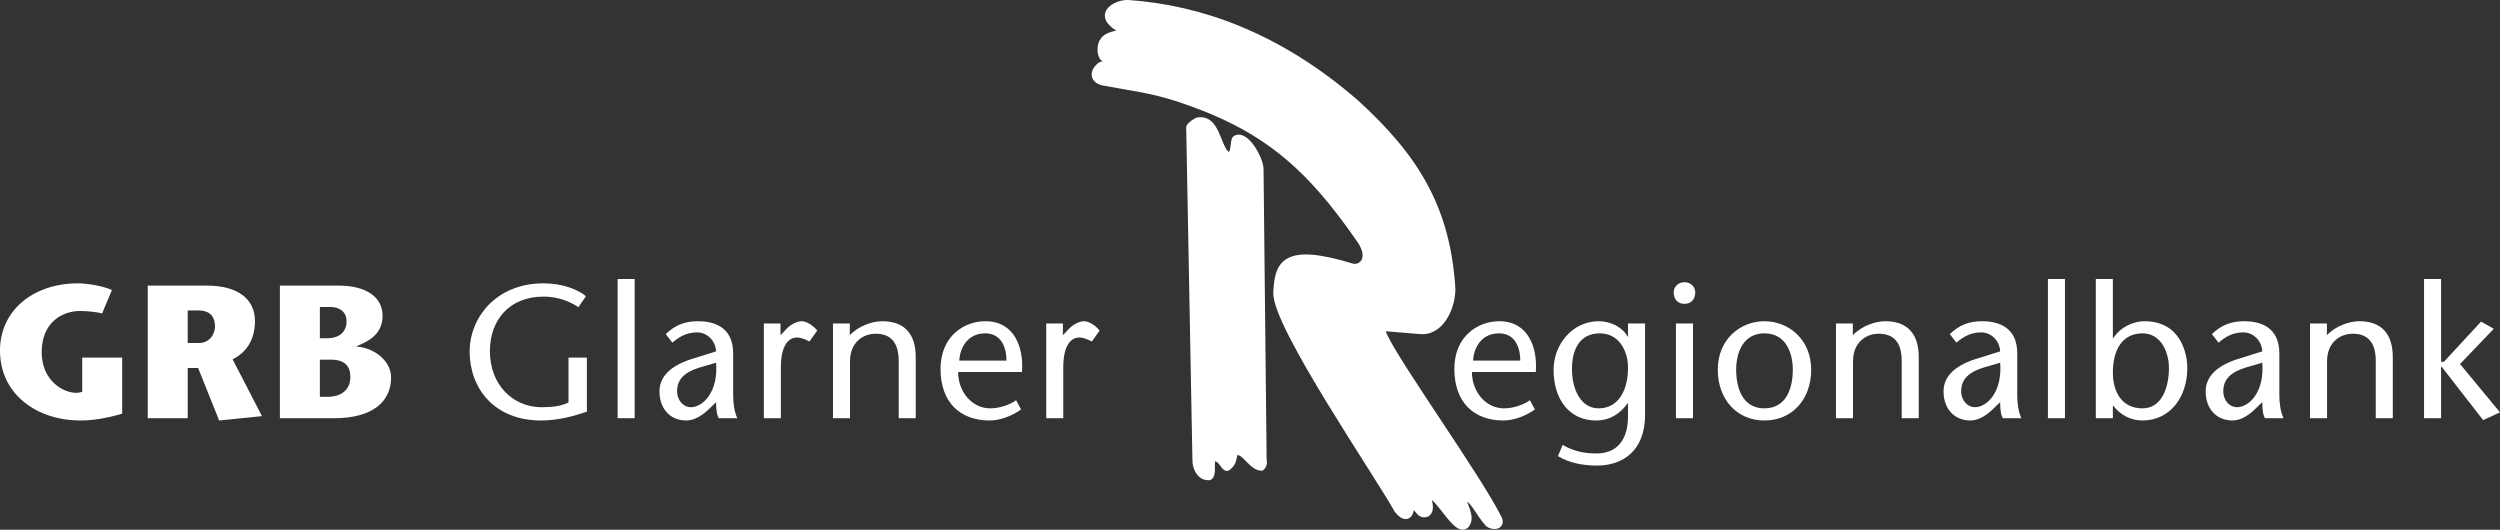 <?xml version="1.0" encoding="utf-8"?>
<!-- Generator: Adobe Illustrator 23.1.0, SVG Export Plug-In . SVG Version: 6.00 Build 0)  -->
<svg version="1.1" id="Ebene_1" xmlns="http://www.w3.org/2000/svg" xmlns:xlink="http://www.w3.org/1999/xlink" x="0px" y="0px"
	 width="638.875px" height="135.372px" viewBox="0 0 638.875 135.372" enable-background="new 0 0 638.875 135.372"
	 xml:space="preserve">
<rect x="0" y="0" width="638.875" height="135.372" fill="#333333" stroke="none"/>
<g>
	<path fill="#FFFFFF" stroke="#FFFFFF" stroke-width="2.2" d="M288.465,1.116c17.775,1.248,37.84,7.992,57.818,25.344
		c15.227,13.869,23.328,26.889,24.551,47.521c-0.148,5.185-3.201,10.795-7.92,10.295l-9.502-0.791c-2.102-0.238-0.121,1.334,0,2.375
		c3.756,8,24.156,36.357,29.303,46.729c1.082,2.09-2.108,1.637-2.379,0.791c-2.26-2.314-3.996-7.111-6.336-6.334
		c-1.135,0.957,1.67,4.006,0.793,6.334c-1.654,4.096-6.988-7.24-9.504-7.127c-1.715-0.42,0.863,3.633-0.791,4.752
		c-1.83,0.689-1.83-1.988-3.963-2.377c-0.258,0.389-0.111,5.236-3.164,1.586c-4.689-8.576-31.164-47.135-30.889-55.443
		c0.395-6.85,1.389-11.726,19.006-6.334c2.522,0.631,5.748-2.139,2.377-7.129c-13.256-19.226-24.617-29.141-46.729-36.432
		c-6.885-2.197-11.103-2.625-18.215-3.959c-3.012-0.266-3.809-2.074-1.586-3.961c1.267-0.84,6.965,0.572,6.338-0.789
		c-0.619-1.232-3.859-0.723-5.543-1.586c-0.842-0.82-0.631-3.334,0-3.963c1.035-1.662,3.42-1.396,4.752-2.373
		c0.816-0.904-1.68-1.443-2.375-2.377C281.355,3.147,285.891,0.886,288.465,1.116L288.465,1.116L288.465,1.116z"/>
	<path fill="#FFFFFF" stroke="#FFFFFF" stroke-width="0.748" stroke-miterlimit="3.864" d="M288.465,1.116
		c17.775,1.248,37.84,7.992,57.818,25.344c15.227,13.869,23.328,26.889,24.551,47.521c-0.148,5.185-3.201,10.795-7.92,10.295
		l-9.502-0.791c-2.102-0.238-0.121,1.334,0,2.375c3.756,8,24.156,36.357,29.303,46.729c1.082,2.09-2.108,1.637-2.379,0.791
		c-2.26-2.314-3.996-7.111-6.336-6.334c-1.135,0.957,1.67,4.006,0.793,6.334c-1.654,4.096-6.988-7.24-9.504-7.127
		c-1.715-0.42,0.863,3.633-0.791,4.752c-1.83,0.689-1.83-1.988-3.963-2.377c-0.258,0.389-0.111,5.236-3.164,1.586
		c-4.689-8.576-31.164-47.135-30.889-55.443c0.395-6.85,1.389-11.726,19.006-6.334c2.522,0.631,5.748-2.139,2.377-7.129
		c-13.256-19.226-24.617-29.141-46.729-36.432c-6.885-2.197-11.103-2.625-18.215-3.959c-3.012-0.266-3.809-2.074-1.586-3.961
		c1.267-0.84,6.965,0.572,6.338-0.789c-0.619-1.232-3.859-0.723-5.543-1.586c-0.842-0.82-0.631-3.334,0-3.963
		c1.035-1.662,3.42-1.396,4.752-2.373c0.816-0.904-1.68-1.443-2.375-2.377C281.355,3.147,285.891,0.886,288.465,1.116L288.465,1.116
		L288.465,1.116z"/>
</g>
<path fill="#FFFFFF" d="M303.514,32.798l1.584,84.742c-0.043,2.408,1.432,4.604,3.166,4.752c3.154,0.83,0.941-5.717,2.379-4.752
	c1.381,0.219,1.912,2.82,3.17,2.377c2.482-1.607,1.541-4.139,2.373-3.961c1.656-0.334,3.525,4.064,6.336,3.961
	c0.502-0.447,1.094-1.158,0.793-2.377l-0.793-74.447c-0.125-2.949-4.176-10.061-7.129-7.922c-0.834,0.891-0.236,4.381-1.58,3.963
	c-2.363-1.697-2.435-9.729-7.924-8.715C304.5,31.077,303.256,32.216,303.514,32.798L303.514,32.798L303.514,32.798z"/>
<path fill="#FFFFFF" stroke="#FFFFFF" stroke-width="0.748" stroke-miterlimit="3.864" d="M303.514,32.798l1.584,84.742
	c-0.043,2.408,1.432,4.604,3.166,4.752c3.154,0.83,0.941-5.717,2.379-4.752c1.381,0.219,1.912,2.82,3.17,2.377
	c2.482-1.607,1.541-4.139,2.373-3.961c1.656-0.334,3.525,4.064,6.336,3.961c0.502-0.447,1.094-1.158,0.793-2.377l-0.793-74.447
	c-0.125-2.949-4.176-10.061-7.129-7.922c-0.834,0.891-0.236,4.381-1.58,3.963c-2.363-1.697-2.435-9.729-7.924-8.715
	C304.5,31.077,303.256,32.216,303.514,32.798L303.514,32.798L303.514,32.798z"/>
<g>
	<path fill="#FFFFFF" d="M31.223,91.384v14.328c-4.111,1.211-7.549,1.742-10.646,1.742C9.297,107.454,0,100.677,0,89.591
		c0-10.26,8.475-17.184,19.943-17.184c2.229,0,6.246,0.631,8.668,1.693l-2.518,6.004c-1.646-0.484-4.649-0.631-5.617-0.631
		c-4.838,0-9.826,3.148-9.826,10.506c0,7.213,5.375,10.408,8.859,10.408c0.34,0,0.873-0.051,1.5-0.244v-8.76H31.223z"/>
	<path fill="#FFFFFF" d="M37.754,72.987h15.102c7.988,0,12.297,3.486,12.297,9.053c0,5.18-2.566,8.23-5.711,9.779l7.502,14.521
		l-10.939,1.113l-5.375-13.408h-2.66v12.828H37.754V72.987z M47.969,87.655h2.904c2.709,0,4.064-2.322,4.064-4.164
		c0-3.338-2.082-4.16-4.26-4.16h-2.709V87.655z"/>
</g>
<g>
	<path fill="#FFFFFF" d="M71.527,106.874V72.987h15.055c6.729,0,11.184,2.76,11.184,7.699c0,5.274-4.504,6.824-6.633,7.791v0.098
		c3.92,0.193,8.811,3.244,8.811,7.938c0,6.197-4.891,10.361-14.475,10.361H71.527z M81.742,86.446h1.791
		c3.727,0,5.035-2.131,5.035-4.357c0-2.855-2.469-3.631-3.969-3.631h-2.857V86.446z M81.742,101.403h1.936
		c3.582,0,5.859-1.791,5.859-5.084c0-2.66-1.359-4.404-4.891-4.404h-2.904V101.403z"/>
</g>
<g>
	<path fill="#FFFFFF" d="M149.98,91.384v13.795c-3.291,1.162-7.406,2.275-11.713,2.275c-12.053,0-18.25-8.326-18.25-17.619
		c0-8.568,6.68-17.428,18.877-17.428c4.939,0,8.813,1.598,10.846,3.293l-1.938,2.807c-2.033-1.404-5.131-2.711-8.859-2.711
		c-8.811,0-13.748,6.004-13.748,13.941c0,8.568,5.857,14.328,13.219,14.328c2.852,0,4.984-0.291,6.873-1.209V91.384H149.98z"/>
</g>
<g>
	<path fill="#FFFFFF" d="M157.836,106.874V71.296h4.354v35.578H157.836z"/>
	<path fill="#FFFFFF" d="M181.455,104.259c-1.695,1.695-3.824,3.195-6.053,3.195c-4.066,0-6.873-2.906-6.873-7.453
		c0-4.213,3.582-6.875,8.615-8.375l5.857-1.842c-0.193-2.951-2.467-4.84-4.838-4.84c-2.811,0-4.6,1.162-6.342,2.615l-1.693-2.18
		c2.418-2.322,4.887-3.291,8.275-3.291c3.631,0,8.955,1.162,8.955,8.229v10.65c0,1.838,0.242,4.164,1.064,5.906h-4.742
		c-0.58-1.018-0.68-2.566-0.68-4.115L181.455,104.259z M178.84,93.901c-3.824,1.16-5.809,3.002-5.809,6.049
		c0,2.52,1.742,4.115,3.486,4.115c3.098,0,7.066-3.824,6.484-11.377L178.84,93.901z"/>
	<path fill="#FFFFFF" d="M199.459,85.671l1.74-1.84c1.018-1.016,2.617-1.742,3.631-1.742c1.066,0,2.664,0.773,4.018,2.371
		l-1.982,2.809c-1.066-0.533-2.129-1.016-3.244-1.016c-2.227,0-4.068,2.225-4.068,7.6v13.021h-4.354V82.669h4.26V85.671z"/>
	<path fill="#FFFFFF" d="M217.17,85.671c2.277-2.42,5.764-3.582,8.281-3.582c5.564,0,8.568,3.098,8.568,9.197v15.588h-4.357V92.206
		c0-4.551-1.938-6.922-5.857-6.922c-3.438,0-6.584,2.371-6.584,7.018v14.572h-4.355V82.669h4.305V85.671z"/>
	<path fill="#FFFFFF" d="M244.855,95.061c-0.047,4.842,3.391,9.293,8.182,9.293c2.225,0,4.938-0.822,6.629-2.078l1.26,2.371
		c-2.516,1.789-5.518,2.807-8.035,2.807c-7.549,0-12.535-4.648-12.535-13.166c0-8.375,6-12.199,11.469-12.199
		c7.361,0,9.828,6.633,9.344,12.973H244.855z M257.201,92.157c0-3.775-1.6-6.971-5.424-6.971c-4.646,0-6.486,3.871-6.629,6.971
		H257.201z"/>
	<path fill="#FFFFFF" d="M271.621,85.671l1.742-1.84c1.016-1.016,2.615-1.742,3.631-1.742c1.063,0,2.662,0.773,4.017,2.371
		l-1.982,2.809c-1.066-0.533-2.133-1.016-3.244-1.016c-2.227,0-4.068,2.225-4.068,7.6v13.021h-4.354V82.669h4.258V85.671z"/>
	<path fill="#FFFFFF" d="M376.16,95.061c-0.049,4.842,3.389,9.293,8.18,9.293c2.228,0,4.938-0.822,6.633-2.078l1.26,2.371
		c-2.516,1.789-5.52,2.807-8.035,2.807c-7.553,0-12.539-4.648-12.539-13.166c0-8.375,6.004-12.199,11.473-12.199
		c7.359,0,9.828,6.633,9.344,12.973H376.16z M388.504,92.157c0-3.775-1.598-6.971-5.422-6.971c-4.645,0-6.484,3.871-6.631,6.971
		H388.504z"/>
	<path fill="#FFFFFF" d="M420.4,106.001c0,9.246-5.76,12.975-12.293,12.975c-3.584,0-7.166-0.68-9.975-2.422l1.211-2.855
		c2.953,1.695,5.664,2.18,8.664,2.18c4.986,0,8.035-3.195,8.035-9.537v-3.291h-0.094c-1.695,2.371-4.264,4.404-8.086,4.404
		c-6.68,0-10.842-5.229-10.842-12.973c0-6.293,4.647-12.393,11.566-12.393c2.904,0,6.002,1.453,7.361,3.922h0.094v-3.342h4.357
		V106.001z M416.043,93.997c0-4.549-2.467-8.811-7.211-8.811c-5.035,0-7.115,3.971-7.115,9.102c0,5.18,2.227,10.066,6.824,10.066
		C413.816,104.354,416.043,99.37,416.043,93.997z"/>
	<path fill="#FFFFFF" d="M427.705,74.683c0-1.211,1.016-2.564,2.758-2.564c1.744,0,2.76,1.354,2.76,2.564
		c0,1.307-0.629,2.953-2.76,2.953C428.334,77.636,427.705,75.989,427.705,74.683z M432.643,82.669v24.205h-4.357V82.669H432.643z"/>
	<path fill="#FFFFFF" d="M438.982,94.481c0-7.842,5.807-12.393,11.908-12.393c6.098,0,11.957,4.551,11.957,12.393
		c0,7.502-4.795,12.973-11.957,12.973C443.775,107.454,438.982,101.983,438.982,94.481z M443.676,94.481
		c0,4.551,1.551,9.873,7.215,9.873c5.711,0,7.26-5.322,7.26-9.873c0-4.357-1.791-9.295-7.26-9.295
		C445.469,85.186,443.676,90.124,443.676,94.481z"/>
	<path fill="#FFFFFF" d="M473.492,85.671c2.275-2.42,5.76-3.582,8.275-3.582c5.568,0,8.568,3.098,8.568,9.197v15.588h-4.355V92.206
		c0-4.551-1.938-6.922-5.857-6.922c-3.436,0-6.584,2.371-6.584,7.018v14.572h-4.357V82.669h4.31V85.671z"/>
	<path fill="#FFFFFF" d="M509.6,104.259c-1.693,1.695-3.824,3.195-6.051,3.195c-4.066,0-6.875-2.906-6.875-7.453
		c0-4.213,3.584-6.875,8.617-8.375l5.858-1.842c-0.193-2.951-2.469-4.84-4.842-4.84c-2.807,0-4.598,1.162-6.342,2.615l-1.693-2.18
		c2.42-2.322,4.889-3.291,8.279-3.291c3.629,0,8.955,1.162,8.955,8.229v10.65c0,1.838,0.242,4.164,1.064,5.906h-4.744
		c-0.582-1.018-0.678-2.566-0.678-4.115L509.6,104.259z M506.984,93.901c-3.824,1.16-5.807,3.002-5.807,6.049
		c0,2.52,1.742,4.115,3.484,4.115c3.098,0,7.066-3.824,6.486-11.377L506.984,93.901z"/>
	<path fill="#FFFFFF" d="M523.342,106.874V71.296h4.357v35.578H523.342z"/>
	<path fill="#FFFFFF" d="M535.586,71.296h4.357v15.15h0.098c1.791-2.904,5.227-4.357,7.938-4.357c9.44,0,10.99,8.471,10.99,11.957
		c0,7.357-4.358,13.408-11.473,13.408c-3.051,0-5.664-1.453-7.455-3.775h-0.098v3.195h-4.357V71.296z M554.271,94.095
		c0-4.406-2.227-8.908-6.728-8.908c-4.938,0-7.6,3.824-7.6,10.068c0,4.648,2.129,9.1,7.553,9.1
		C552.723,104.354,554.271,98.499,554.271,94.095z"/>
	<path fill="#FFFFFF" d="M576.582,104.259c-1.691,1.695-3.824,3.195-6.049,3.195c-4.066,0-6.875-2.906-6.875-7.453
		c0-4.213,3.584-6.875,8.617-8.375l5.857-1.842c-0.193-2.951-2.469-4.84-4.842-4.84c-2.807,0-4.598,1.162-6.342,2.615l-1.693-2.18
		c2.42-2.322,4.889-3.291,8.279-3.291c3.627,0,8.953,1.162,8.953,8.229v10.65c0,1.838,0.244,4.164,1.066,5.906h-4.744
		c-0.582-1.018-0.678-2.566-0.678-4.115L576.582,104.259z M573.969,93.901c-3.824,1.16-5.809,3.002-5.809,6.049
		c0,2.52,1.744,4.115,3.486,4.115c3.098,0,7.066-3.824,6.486-11.377L573.969,93.901z"/>
	<path fill="#FFFFFF" d="M594.637,85.671c2.275-2.42,5.76-3.582,8.275-3.582c5.568,0,8.568,3.098,8.568,9.197v15.588h-4.355V92.206
		c0-4.551-1.938-6.922-5.859-6.922c-3.435,0-6.582,2.371-6.582,7.018v14.572h-4.357V82.669h4.31V85.671z"/>
	<path fill="#FFFFFF" d="M619.463,71.296h4.357v21.152h0.727l9.488-10.262l3.244,1.838l-8.619,9.004l10.215,12.346l-4.309,1.982
		l-10.648-13.697h-0.098v13.215h-4.357V71.296z"/>
</g>
</svg>
